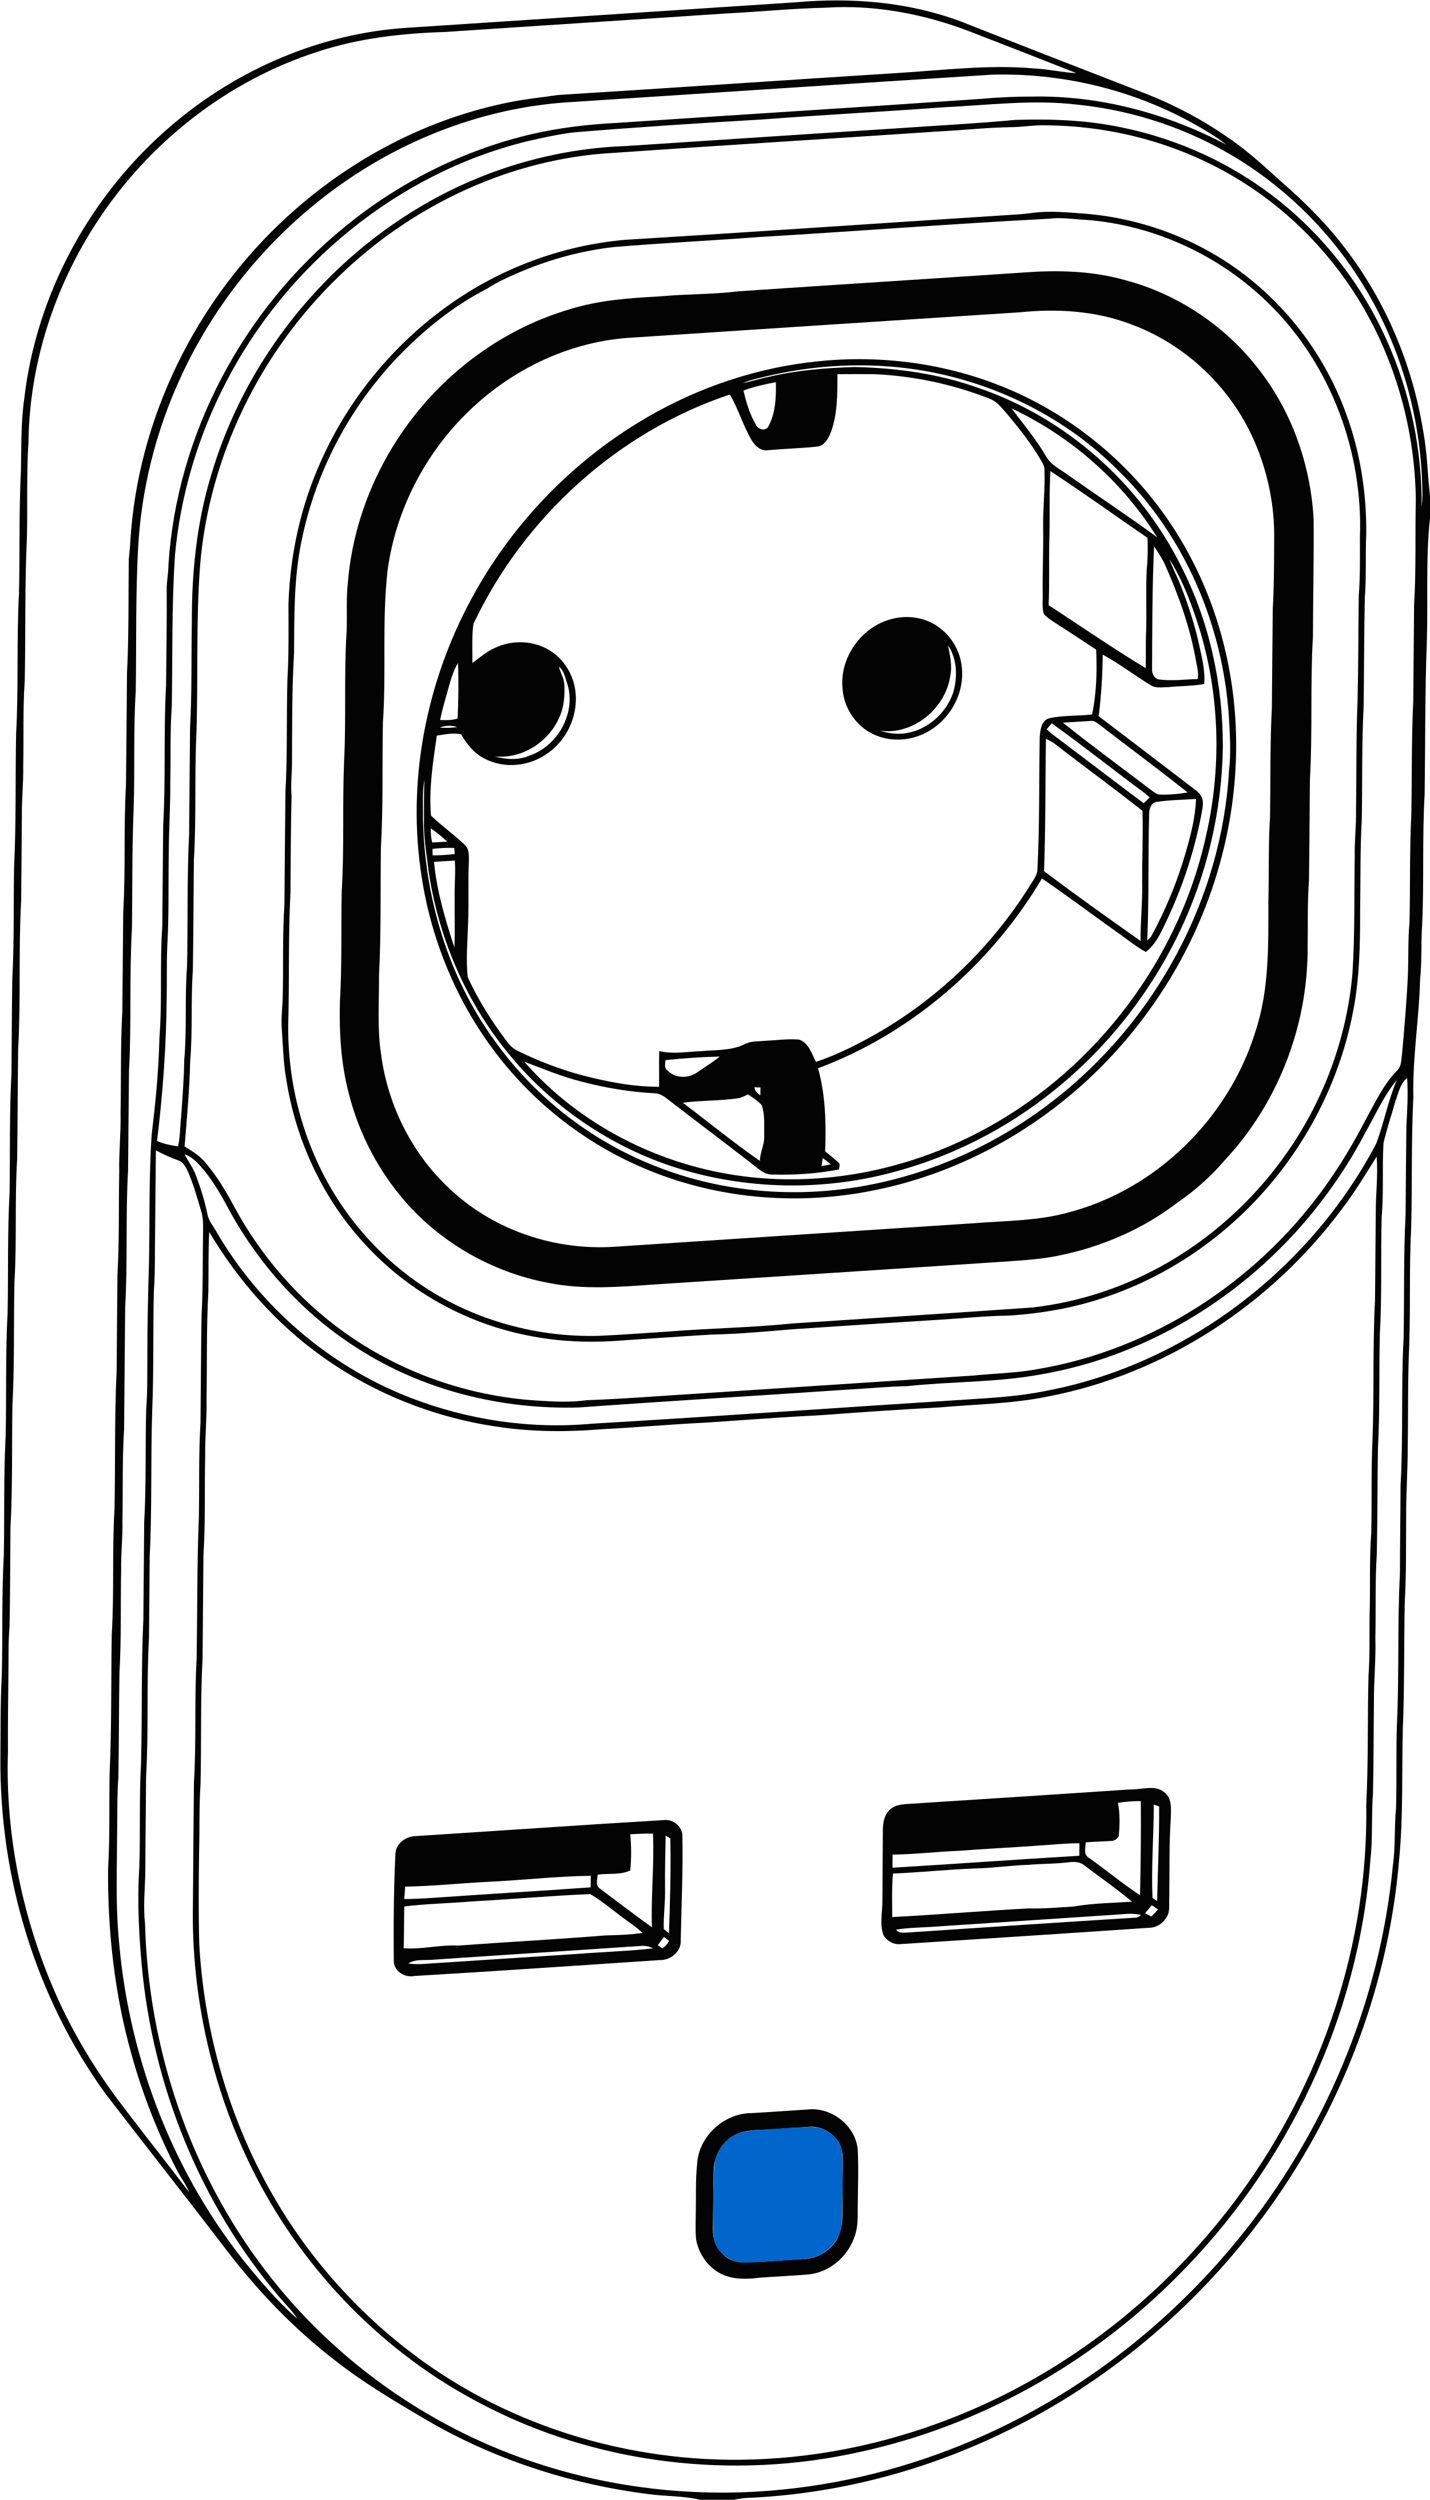 <?xml version="1.0" encoding="UTF-8" standalone="no"?>
<svg
   xmlns:dc="http://purl.org/dc/elements/1.1/"
   xmlns:cc="http://creativecommons.org/ns#"
   xmlns:rdf="http://www.w3.org/1999/02/22-rdf-syntax-ns#"
   xmlns:svg="http://www.w3.org/2000/svg"
   xmlns="http://www.w3.org/2000/svg"
   xmlns:sodipodi="http://sodipodi.sourceforge.net/DTD/sodipodi-0.dtd"
   xmlns:inkscape="http://www.inkscape.org/namespaces/inkscape"
   width="780pt"
   height="1363pt"
   viewBox="0 0 780 1363"
   version="1.1"
   id="svg2"
   inkscape:version="0.91 r13725"
   sodipodi:docname="learnmode.svg">
  <defs
     id="defs23" />
  <sodipodi:namedview
     pagecolor="#ffffff"
     bordercolor="#666666"
     borderopacity="1"
     objecttolerance="10"
     gridtolerance="10"
     guidetolerance="10"
     inkscape:pageopacity="0"
     inkscape:pageshadow="2"
     inkscape:window-width="1339"
     inkscape:window-height="801"
     id="namedview21"
     showgrid="false"
     inkscape:zoom="1.32"
     inkscape:cx="444.82863"
     inkscape:cy="172.40829"
     inkscape:window-x="0"
     inkscape:window-y="0"
     inkscape:window-maximized="0"
     inkscape:current-layer="svg2" />
  <g
     id="#030303ff">
    <path
       fill="#030303"
       opacity="1.00"
       d=" M 434.34 1.23 C 464.58 -1.48 495.70 1.05 524.28 11.77 C 557.56 24.90 590.89 37.90 624.27 50.80 C 640.59 57.18 656.20 65.40 670.54 75.49 C 682.51 83.62 692.81 93.83 703.69 103.30 C 714.53 113.13 724.83 123.63 733.66 135.32 C 755.85 164.20 770.35 198.76 776.22 234.65 C 778.48 246.51 778.67 258.61 780.00 270.58 L 780.00 282.41 C 777.59 304.86 778.99 327.47 778.27 349.99 C 777.22 377.64 777.47 405.33 777.08 433.00 C 775.70 456.62 776.82 480.30 775.73 503.93 C 775.02 513.99 775.67 524.11 774.59 534.15 C 774.08 555.48 770.41 576.64 770.93 598.00 C 769.71 622.00 770.37 646.05 769.70 670.07 C 768.64 691.05 769.38 712.06 768.69 733.06 C 767.81 751.69 768.17 770.36 767.84 789.01 C 767.90 801.68 766.90 814.33 767.00 827.00 C 766.86 842.32 767.13 857.66 766.26 872.97 C 765.73 895.97 766.15 918.99 765.20 941.98 C 764.55 965.71 765.48 989.51 763.23 1013.18 C 757.30 1086.54 728.73 1157.60 683.63 1215.64 C 646.67 1263.25 598.63 1302.39 543.99 1328.00 C 501.17 1348.23 454.31 1360.09 406.96 1362.02 C 404.70 1362.19 402.49 1362.61 400.27 1363.00 L 381.72 1363.00 C 372.66 1360.79 363.27 1361.21 354.08 1359.96 C 310.73 1354.54 268.28 1340.69 230.66 1318.35 C 214.27 1308.68 197.86 1298.90 182.87 1287.12 C 160.36 1269.83 140.57 1249.18 123.37 1226.64 C 101.59 1198.13 79.36 1169.97 57.48 1141.55 C 19.22 1088.66 -0.39 1023.11 0.22 958.00 C 0.39 943.34 0.13 928.66 0.96 914.01 C 1.53 892.01 0.87 869.97 2.08 847.99 C 2.48 826.32 1.95 804.64 3.07 782.99 C 3.60 760.66 2.92 738.30 4.15 715.99 C 4.58 693.99 4.02 671.97 5.23 649.99 C 5.54 628.32 5.12 606.63 6.25 584.99 C 6.43 568.00 6.43 551.01 6.70 534.02 C 7.78 513.70 7.33 493.34 7.67 473.01 C 8.88 448.70 8.32 424.34 8.79 400.02 C 10.19 374.60 8.98 349.12 10.35 323.70 C 10.88 301.46 10.28 279.19 11.40 256.96 C 11.73 243.76 11.34 230.49 13.23 217.37 C 19.85 159.94 49.55 105.88 93.47 68.47 C 129.25 37.79 174.79 18.18 221.96 15.15 C 292.75 10.51 363.55 5.91 434.34 1.23 M 396.94 7.29 C 345.62 10.73 294.29 13.97 242.98 17.43 C 219.42 18.15 195.68 20.78 173.21 28.23 C 123.98 44.02 81.12 77.77 52.94 120.97 C 29.71 156.38 16.11 198.32 15.54 240.76 C 14.42 258.14 15.10 275.60 14.69 293.01 C 13.44 318.98 14.03 345.01 13.50 371.01 C 12.41 386.65 13.02 402.35 12.66 418.01 C 12.84 427.02 11.81 435.99 11.93 445.00 C 11.78 460.35 11.73 475.70 11.54 491.06 C 10.03 518.01 11.43 545.06 9.90 572.01 C 9.66 592.00 9.62 611.99 9.36 631.98 C 7.96 654.30 9.25 676.70 7.88 699.02 C 7.38 721.35 8.01 743.71 6.78 766.02 C 6.40 788.34 6.93 810.70 5.71 833.01 C 5.55 850.99 5.57 868.99 5.20 886.97 C 4.48 895.30 4.71 903.66 4.60 912.01 C 4.47 926.34 4.24 940.67 4.34 955.00 C 2.81 1001.65 12.71 1048.53 32.07 1090.95 C 41.64 1111.70 53.72 1131.24 67.67 1149.32 C 79.34 1164.74 91.44 1179.85 103.11 1195.24 C 101.55 1190.96 98.56 1187.44 96.54 1183.40 C 86.16 1163.25 77.80 1142.06 71.74 1120.21 C 62.47 1087.35 58.70 1053.09 58.94 1019.00 C 59.99 1001.70 59.47 984.33 59.79 967.00 C 60.95 941.69 60.53 916.34 60.95 891.01 C 62.37 868.37 61.07 845.64 62.45 823.00 C 62.97 797.68 62.40 772.33 63.63 747.03 C 63.72 729.68 63.93 712.33 64.07 694.98 C 65.13 676.34 64.67 657.66 65.03 639.00 C 64.81 628.32 65.99 617.68 65.76 607.01 C 66.11 588.35 65.69 569.68 66.73 551.05 C 66.89 533.02 67.03 515.00 67.22 496.97 C 68.58 474.02 67.38 450.99 68.71 428.04 C 68.96 407.68 69.09 387.33 69.27 366.98 C 70.34 346.34 69.98 325.64 70.24 304.98 C 70.55 301.65 70.97 298.33 71.09 294.98 C 75.18 227.98 107.03 163.62 156.41 118.38 C 190.67 86.89 233.42 64.30 279.23 55.50 C 287.57 53.85 296.04 53.05 304.44 51.79 C 366.32 47.97 428.18 43.67 490.06 39.78 C 514.70 38.28 539.41 35.12 564.11 37.32 C 571.83 37.69 579.39 39.50 587.11 39.88 C 567.98 32.30 548.80 24.82 529.60 17.41 C 504.35 7.64 477.08 2.41 449.98 4.22 C 432.26 4.61 414.62 6.39 396.94 7.29 M 310.69 55.71 C 272.87 58.03 235.87 70.04 203.31 89.29 C 156.20 117.17 118.27 160.25 96.43 210.43 C 84.47 237.76 77.26 267.18 75.45 296.96 C 73.87 323.60 74.48 350.32 74.04 376.99 C 72.71 398.31 73.61 419.68 72.90 441.02 C 71.99 462.67 72.24 484.35 71.99 506.01 C 70.47 531.97 71.79 558.01 70.36 583.96 C 70.14 601.98 70.05 620.01 69.86 638.03 C 68.44 662.98 69.71 688.01 68.27 712.96 C 68.08 734.99 67.88 757.02 67.69 779.05 C 66.66 795.68 67.10 812.36 66.79 829.01 C 67.00 838.02 65.92 846.98 66.08 855.99 C 65.71 874.64 66.22 893.32 65.16 911.95 C 64.86 930.98 64.89 950.02 64.58 969.06 C 63.76 979.68 64.10 990.35 63.87 1001.00 C 63.82 1018.64 63.09 1036.31 64.53 1053.92 C 69.16 1118.06 92.36 1181.11 132.24 1231.75 C 141.44 1243.22 151.04 1254.53 162.09 1264.27 C 160.51 1261.49 158.32 1259.17 156.19 1256.84 C 111.99 1207.06 84.99 1142.94 77.84 1076.92 C 75.82 1057.37 74.77 1037.64 75.98 1018.01 C 76.63 999.35 75.86 980.67 76.90 962.03 C 77.64 935.69 76.95 909.31 78.19 882.99 C 78.35 865.33 78.52 847.67 78.65 830.01 C 79.82 809.38 79.19 788.69 79.75 768.04 C 80.49 759.05 80.27 750.02 80.37 741.00 C 80.32 722.99 80.79 704.99 81.30 686.99 C 81.71 664.20 81.20 641.39 82.72 618.64 C 84.85 601.16 86.57 583.59 86.95 565.98 C 88.54 545.69 87.10 525.30 88.52 505.01 C 88.70 486.66 88.82 468.32 89.01 449.97 C 90.45 424.70 89.18 399.34 90.57 374.06 C 90.75 356.02 91.05 337.98 90.93 319.94 C 91.15 315.95 91.83 312.00 91.88 308.01 C 96.37 236.78 132.69 168.77 187.88 123.84 C 217.52 99.48 252.71 81.87 290.08 73.11 C 305.15 69.67 320.56 67.83 335.98 67.04 C 402.33 62.58 468.69 58.53 535.03 53.91 C 544.33 53.08 553.66 52.63 563.01 52.65 C 599.87 51.96 636.46 61.80 668.97 78.93 C 662.89 74.13 656.12 70.30 649.39 66.52 C 616.39 48.54 578.56 39.69 541.02 40.72 C 464.24 45.59 387.47 50.73 310.69 55.71 M 513.97 58.54 C 481.32 60.97 448.62 62.64 415.97 65.13 C 381.59 67.15 347.22 69.34 312.91 72.19 C 304.23 73.25 295.69 75.16 287.18 77.13 C 216.74 94.51 155.97 144.69 122.99 208.99 C 108.00 237.94 98.55 269.76 95.48 302.23 C 93.61 329.78 94.16 357.43 93.71 385.03 C 92.72 398.66 93.20 412.34 92.89 426.00 C 92.99 439.34 92.09 452.66 92.04 465.99 C 91.77 482.64 92.22 499.31 91.24 515.94 C 90.83 525.30 91.14 534.67 90.92 544.03 C 90.72 570.14 88.82 596.21 85.67 622.13 C 89.29 623.73 93.20 624.50 97.10 625.07 C 98.35 619.83 98.17 614.41 98.79 609.08 C 99.51 598.72 100.33 588.36 100.49 577.98 C 102.01 561.03 100.72 543.98 102.02 527.03 C 102.54 503.02 101.93 478.97 103.15 454.99 C 103.31 435.66 103.49 416.33 103.66 397.01 C 104.73 377.69 104.28 358.33 104.64 339.00 C 104.56 312.08 107.30 284.96 115.16 259.12 C 133.60 196.32 177.50 141.50 234.65 109.62 C 267.10 91.44 303.89 80.99 341.07 79.65 C 391.06 76.42 441.03 73.03 491.02 69.86 C 511.99 68.41 533.00 67.32 553.94 65.36 C 573.49 64.76 593.23 65.46 612.41 69.60 C 643.37 76.01 672.85 89.65 697.57 109.38 C 722.91 129.60 743.27 156.00 756.44 185.61 C 769.16 213.97 775.72 245.09 775.44 276.15 C 775.71 274.13 775.82 272.09 775.86 270.05 C 775.66 229.63 764.48 189.21 743.16 154.81 C 726.48 127.68 703.50 104.48 676.55 87.50 C 649.88 70.79 619.34 60.31 588.04 57.10 C 563.39 54.10 538.62 57.40 513.97 58.54 M 551.97 69.33 C 538.98 69.50 526.05 70.94 513.09 71.60 C 453.71 75.60 394.31 79.20 334.95 83.34 C 278.82 86.32 224.87 111.73 184.76 150.77 C 141.91 191.98 114.09 248.78 109.15 308.15 C 106.85 338.69 108.13 369.37 107.15 399.96 C 106.03 422.96 107.15 446.02 105.76 469.01 C 105.57 489.00 105.49 508.99 105.20 528.97 C 104.04 545.64 105.12 562.38 103.72 579.04 C 103.34 594.42 101.97 609.76 100.68 625.09 C 104.73 627.68 109.01 630.12 112.06 633.94 C 118.33 641.27 123.29 649.60 127.83 658.09 C 142.38 684.90 162.80 708.60 187.68 726.34 C 218.32 748.34 255.28 761.31 292.91 763.65 C 301.94 764.24 311.06 764.73 320.07 763.45 C 340.75 762.74 361.39 761.00 382.06 759.77 C 431.69 756.50 481.32 753.24 530.95 750.02 C 542.84 748.80 554.84 748.68 566.60 746.39 C 628.52 735.86 684.77 699.15 721.59 648.58 C 730.62 636.23 738.47 623.04 745.48 609.44 C 750.42 600.62 754.71 591.21 761.87 583.89 C 764.40 581.67 764.29 578.11 764.71 575.05 C 766.02 560.72 767.25 546.39 767.92 532.02 C 768.37 522.36 767.90 512.67 768.82 503.04 C 769.26 483.37 768.83 463.67 769.81 444.02 C 770.18 423.35 769.88 402.66 770.87 382.01 C 771.01 364.66 771.18 347.31 771.32 329.96 C 772.48 310.67 771.84 291.32 772.26 272.01 C 771.70 233.58 760.83 195.21 740.53 162.53 C 723.81 135.64 700.68 112.73 673.42 96.58 C 642.03 77.91 605.47 68.33 569.00 68.33 C 563.30 68.24 557.66 69.27 551.97 69.33 M 761.22 600.21 C 759.03 607.88 756.46 615.48 754.64 623.25 C 753.84 636.63 754.84 650.08 753.64 663.46 C 753.07 684.72 753.86 706.01 752.65 727.26 C 752.11 748.17 752.74 769.12 751.59 790.01 C 751.33 809.01 751.37 828.02 751.00 847.02 C 749.99 862.33 750.54 877.68 750.19 893.00 C 750.57 904.68 749.33 916.32 749.42 927.99 C 749.22 944.68 749.28 961.37 748.89 978.06 C 747.92 990.04 748.89 1002.11 747.48 1014.07 C 741.26 1099.44 702.26 1181.47 641.68 1241.68 C 594.60 1288.86 534.13 1322.87 468.87 1336.97 C 399.79 1352.38 325.15 1343.71 262.36 1310.62 C 210.04 1283.45 166.95 1239.44 139.85 1187.18 C 116.18 1141.35 104.18 1089.55 105.23 1037.98 C 105.36 1016.00 105.61 994.01 105.78 972.03 C 107.16 949.37 105.96 926.64 107.27 903.98 C 107.66 878.31 107.45 852.62 108.48 826.96 C 108.80 809.96 108.29 792.95 109.36 775.98 C 109.58 756.32 109.61 736.66 109.95 717.01 C 110.78 702.02 110.49 687.01 110.75 672.01 C 110.81 668.10 110.91 664.12 109.71 660.36 C 107.57 653.02 105.49 645.62 102.41 638.61 C 101.28 636.27 99.97 633.58 97.29 632.74 C 93.10 631.16 88.96 629.40 85.03 627.23 C 84.82 642.08 84.78 656.94 84.61 671.80 C 84.39 682.54 84.73 693.30 83.92 704.02 C 83.42 725.67 83.91 747.35 83.03 768.99 C 82.13 795.65 83.01 822.36 81.64 849.00 C 81.57 863.66 81.42 878.33 81.27 892.99 C 79.84 918.30 81.15 943.70 79.67 969.01 C 79.59 986.34 79.31 1003.66 79.26 1020.99 C 79.04 1030.33 78.07 1039.70 79.12 1049.03 C 80.89 1116.77 103.56 1184.20 144.87 1238.12 C 181.32 1285.95 232.24 1322.44 289.15 1341.82 C 331.02 1356.17 375.85 1361.58 419.95 1358.05 C 458.00 1355.04 495.50 1345.60 530.57 1330.57 C 586.55 1306.74 636.22 1268.73 674.73 1221.71 C 722.30 1163.81 752.67 1091.74 759.75 1017.07 C 761.24 1006.73 760.44 996.26 761.47 985.89 C 761.93 970.60 761.42 955.30 761.97 940.01 C 763.25 912.70 762.15 885.33 763.60 858.02 C 763.62 842.02 763.89 826.02 763.94 810.02 C 765.46 783.06 764.15 756.01 765.62 729.05 C 766.00 706.70 765.55 684.33 766.69 662.01 C 766.79 645.99 766.95 629.96 767.11 613.94 C 767.61 605.24 768.10 596.50 767.52 587.79 C 763.72 590.81 762.81 595.88 761.22 600.21 M 744.67 617.65 C 737.76 630.95 729.57 643.56 720.46 655.45 C 683.19 704.07 627.86 739.24 567.22 749.50 C 543.33 753.82 518.95 753.22 494.87 755.80 C 483.79 756.01 472.76 757.16 461.70 757.74 C 413.12 761.05 364.52 763.90 315.96 767.41 C 273.65 768.69 230.66 758.12 194.93 735.11 C 164.42 715.79 139.69 687.95 122.98 656.02 C 119.67 649.86 115.92 643.92 111.58 638.44 C 108.53 634.84 105.36 630.92 100.71 629.40 C 102.71 633.34 105.42 636.92 106.94 641.10 C 109.47 647.90 111.69 654.84 113.13 661.95 C 113.84 665.92 116.70 668.96 118.53 672.43 C 142.22 712.72 179.59 744.80 223.13 761.84 C 254.70 774.20 289.17 779.36 322.94 776.27 C 390.98 772.28 458.96 767.43 526.97 763.11 C 541.24 762.17 555.56 761.40 569.61 758.55 C 646.38 744.36 714.40 692.40 750.65 623.59 C 754.89 612.21 757.15 600.14 761.86 588.90 C 754.74 597.56 750.20 607.97 744.67 617.65 M 732.05 659.08 C 693.50 711.01 635.83 749.04 572.10 761.34 C 552.33 765.48 532.06 765.65 512.01 767.43 C 491.34 768.52 470.67 769.91 450.03 771.49 C 428.23 772.61 406.46 774.20 384.69 775.72 C 365.74 776.60 346.85 778.36 327.91 779.31 C 309.66 780.84 291.21 780.76 273.05 778.18 C 238.04 773.38 204.18 760.14 175.48 739.48 C 150.49 721.60 129.81 698.10 114.13 671.74 C 113.57 682.49 113.82 693.27 113.66 704.04 C 112.55 723.67 113.00 743.35 112.66 763.01 C 112.89 773.35 111.76 783.66 111.92 794.01 C 111.51 812.00 112.13 830.02 110.97 847.99 C 110.78 866.67 110.68 885.35 110.50 904.04 C 109.26 926.96 109.93 949.94 109.38 972.89 C 108.56 985.17 108.94 997.50 108.60 1009.81 C 108.36 1026.64 108.24 1043.48 108.70 1060.31 C 111.72 1113.24 128.02 1165.58 156.89 1210.16 C 175.10 1238.17 198.19 1263.02 224.84 1283.18 C 279.28 1324.59 348.96 1344.47 417.05 1340.76 C 457.42 1338.69 497.28 1328.68 534.15 1312.18 C 590.63 1286.94 639.89 1246.27 676.35 1196.38 C 721.01 1135.30 746.47 1059.83 745.22 983.98 C 746.44 960.47 745.83 936.92 746.47 913.39 C 747.38 900.94 746.75 888.45 747.16 875.98 C 747.41 862.66 746.96 849.32 747.94 836.02 C 748.37 819.03 747.83 802.01 748.62 785.03 C 749.63 759.70 748.65 734.31 750.01 709.00 C 750.15 693.33 750.28 677.66 750.41 661.99 C 750.32 651.53 751.72 641.10 750.90 630.64 C 744.84 640.26 738.99 650.05 732.05 659.08 Z"
       id="path5" />
    <path
       fill="#030303"
       opacity="1.00"
       d=" M 562.34 116.19 C 572.48 114.69 582.75 115.87 592.91 116.60 C 624.47 119.38 655.20 131.25 680.15 150.82 C 704.75 170.03 723.71 196.33 734.29 225.70 C 741.95 246.53 745.43 268.81 745.23 290.98 C 744.70 302.64 745.37 314.32 744.45 325.97 C 744.00 345.65 744.08 365.34 743.81 385.03 C 742.72 405.67 743.17 426.36 742.79 447.02 C 741.84 463.66 742.18 480.34 741.89 497.01 C 741.90 515.33 741.58 533.79 737.99 551.83 C 731.21 587.05 714.82 620.29 691.39 647.42 C 668.11 674.45 637.71 695.42 603.91 706.95 C 586.56 713.02 568.31 716.21 549.99 717.35 C 537.98 717.48 526.02 718.76 514.03 719.48 C 486.97 721.17 459.92 722.92 432.87 724.75 C 417.95 725.98 403.02 727.37 388.04 727.70 C 371.70 728.61 355.39 729.85 339.06 730.90 C 321.73 732.28 304.16 731.59 287.12 728.02 C 253.19 721.19 221.56 703.33 198.36 677.62 C 175.92 653.12 161.42 621.75 156.22 589.01 C 154.57 579.99 154.40 570.82 153.74 561.71 C 153.36 556.47 153.76 551.24 154.14 546.02 C 154.70 528.35 153.95 510.64 155.14 492.99 C 155.34 472.66 155.45 452.34 155.69 432.01 C 156.83 411.38 156.19 390.69 156.79 370.04 C 157.61 356.44 157.35 342.81 157.35 329.20 C 158.21 302.61 163.96 276.14 174.89 251.85 C 189.79 218.06 213.99 188.47 243.97 166.94 C 272.44 146.41 306.46 133.67 341.46 130.72 C 409.66 126.59 477.84 121.84 546.04 117.49 C 551.47 117.10 556.93 116.93 562.34 116.19 M 572.31 119.26 C 519.49 122.01 466.74 126.11 413.94 129.26 C 387.53 131.25 361.07 132.50 334.68 134.72 C 317.82 136.65 301.25 141.05 285.56 147.52 C 278.71 150.41 271.84 153.37 265.59 157.45 C 247.24 166.83 231.05 180.02 216.82 194.82 C 190.38 222.57 171.89 257.82 164.39 295.42 C 160.27 315.34 160.53 335.75 160.40 355.98 C 159.17 376.63 159.38 397.31 159.26 417.98 C 159.03 423.31 158.59 428.65 159.03 434.00 C 158.57 451.65 158.61 469.33 158.43 487.00 C 157.15 510.98 157.91 535.02 157.20 559.01 C 157.01 581.93 161.27 604.89 169.90 626.14 C 180.95 653.86 199.76 678.45 223.69 696.30 C 253.15 718.32 290.29 729.46 326.97 728.35 C 339.68 727.82 352.36 726.79 365.05 725.99 C 387.38 724.21 409.80 723.92 432.10 721.62 C 475.76 718.73 519.43 715.98 563.08 712.91 C 589.39 709.95 615.00 701.27 637.84 687.90 C 664.98 672.05 688.22 649.69 705.43 623.42 C 723.48 595.88 734.77 563.89 737.67 531.08 C 739.08 509.75 738.59 488.36 738.94 467.00 C 738.76 458.66 739.79 450.35 739.64 442.01 C 739.96 422.00 739.65 401.97 740.49 381.97 C 740.96 362.96 740.86 343.95 741.14 324.94 C 741.94 314.31 741.79 303.64 741.77 292.98 C 743.50 246.71 726.14 199.61 693.27 166.74 C 666.51 139.78 629.93 122.62 592.00 119.85 C 585.44 119.56 578.87 118.40 572.31 119.26 Z"
       id="path7" />
    <path
       fill="#030303"
       opacity="1.00"
       d=" M 557.46 148.64 C 576.15 147.23 595.21 147.51 613.36 152.66 C 643.01 160.38 669.62 178.56 687.92 203.09 C 705.24 226.01 714.92 254.34 716.52 282.93 C 716.72 304.28 716.20 325.63 716.15 346.98 C 714.60 372.94 716.02 398.99 714.50 424.95 C 714.30 443.30 714.26 461.67 713.98 480.03 C 713.05 492.66 713.48 505.33 713.25 517.99 C 713.09 559.89 696.94 601.66 668.31 632.31 C 660.79 641.14 652.08 649.01 642.49 655.53 C 623.55 670.14 600.99 679.86 577.60 684.59 C 566.87 686.86 555.88 687.28 544.98 688.10 C 482.63 692.16 420.30 696.29 357.95 700.29 C 338.43 701.64 318.60 703.40 299.24 699.52 C 267.80 693.67 238.46 676.62 218.21 651.80 C 205.04 635.73 195.49 616.74 190.35 596.62 C 185.95 580.13 184.97 562.94 185.42 545.95 C 186.59 525.97 185.98 505.94 186.39 485.95 C 187.83 462.49 186.72 438.95 187.67 415.48 C 188.90 391.67 187.54 367.78 189.08 343.99 C 189.41 334.98 188.73 325.94 189.81 316.97 C 192.60 284.25 205.58 252.64 225.84 226.86 C 247.30 199.45 277.17 178.50 310.65 168.66 C 326.64 163.62 343.45 162.50 360.09 161.59 C 374.37 160.26 388.75 160.59 403.00 158.82 C 454.48 155.32 505.98 152.12 557.46 148.64 M 556.31 170.28 C 484.84 174.88 413.36 179.58 341.89 184.27 C 309.02 186.85 277.72 202.28 254.44 225.44 C 231.36 248.21 215.84 278.61 211.44 310.77 C 208.25 338.41 210.78 366.29 208.86 394.00 C 208.42 416.67 209.07 439.37 207.78 462.01 C 207.44 485.35 207.95 508.70 206.73 532.02 C 206.85 545.99 205.70 560.07 207.74 573.96 C 211.33 602.85 225.27 630.49 247.11 649.87 C 270.70 671.25 303.23 681.85 334.88 679.81 C 400.61 675.52 466.33 671.21 532.05 666.91 C 549.09 665.58 566.43 665.69 583.02 661.03 C 630.80 648.48 670.12 609.67 684.72 562.66 C 692.31 539.92 691.84 515.67 691.83 492.01 C 692.24 476.35 691.76 460.67 692.76 445.04 C 693.07 425.36 692.71 405.67 693.74 386.02 C 693.94 367.99 694.02 349.97 694.23 331.95 C 694.98 319.31 694.93 306.65 695.00 294.00 C 695.32 275.23 691.30 256.46 683.66 239.34 C 670.77 210.61 646.05 187.32 616.39 176.63 C 597.30 169.41 576.46 168.24 556.31 170.28 Z"
       id="path9" />
    <path
       fill="#030303"
       opacity="1.00"
       d=" M 450.47 196.60 C 490.18 193.24 530.98 200.95 566.17 219.86 C 601.58 238.86 631.15 268.65 649.66 304.34 C 667.73 338.79 675.87 378.20 674.02 416.99 C 672.16 457.97 659.60 498.32 638.38 533.39 C 622.99 558.77 603.27 581.57 580.11 600.15 C 549.95 624.45 514.00 641.75 475.94 649.18 C 436.83 657.01 395.46 654.07 358.16 639.79 C 328.09 628.36 300.90 609.52 279.65 585.38 C 252.17 554.36 234.78 514.81 229.37 473.80 C 222.14 421.57 233.77 367.40 259.79 321.72 C 291.81 265.21 346.13 221.18 408.99 203.97 C 422.54 200.20 436.46 197.78 450.47 196.60 M 418.84 205.00 C 414.15 206.10 409.41 207.12 404.94 208.92 C 409.91 208.01 414.72 206.36 419.69 205.40 C 434.91 201.86 450.55 200.57 466.14 200.12 C 489.00 200.59 511.96 203.77 533.57 211.47 C 581.32 227.74 621.84 263.58 644.25 308.72 C 659.73 338.98 667.03 373.10 667.02 407.00 C 666.56 441.95 658.40 476.77 643.29 508.31 C 627.36 541.52 603.99 571.18 575.28 594.28 C 549.08 615.55 518.27 631.14 485.58 639.58 C 447.78 649.41 407.22 648.58 369.89 637.04 C 333.40 625.70 300.49 603.25 276.56 573.47 C 253.47 545.07 238.84 510.14 233.63 473.99 C 232.60 465.02 230.98 456.06 231.27 447.01 C 231.33 439.69 231.14 432.37 231.53 425.06 C 230.16 431.96 230.89 439.02 230.70 446.00 C 231.53 489.28 244.42 532.80 270.14 567.92 C 292.62 599.32 324.66 623.72 360.87 637.13 C 395.18 650.05 432.92 653.13 468.99 647.01 C 507.99 640.47 545.02 623.47 576.00 598.98 C 630.58 556.10 666.45 489.65 670.37 420.17 C 671.53 410.43 670.84 400.62 670.31 390.87 C 667.06 341.23 646.34 292.34 610.70 257.30 C 586.50 232.60 555.31 215.12 521.99 206.16 C 488.42 197.05 452.64 197.14 418.84 205.00 M 456.79 204.03 C 456.73 215.00 456.99 226.39 452.76 236.73 C 451.45 239.77 449.32 243.18 445.69 243.53 C 436.80 244.44 427.85 244.67 418.94 245.47 C 414.98 246.12 411.85 243.14 409.98 240.01 C 405.28 232.09 402.82 223.02 398.08 215.12 C 337.02 235.44 285.65 282.15 258.23 340.19 C 257.26 347.23 257.77 354.45 257.65 361.56 C 261.65 358.56 265.45 355.15 270.12 353.19 C 279.58 348.74 291.33 349.17 300.19 354.86 C 306.64 358.87 311.17 365.57 313.10 372.86 C 316.67 386.88 310.58 402.50 298.73 410.70 C 288.99 417.87 275.09 419.36 264.32 413.64 C 258.62 410.85 254.65 405.77 251.52 400.42 C 247.20 399.34 242.60 400.51 238.25 401.10 C 236.22 415.51 233.81 430.15 235.10 444.71 C 240.90 450.33 247.60 454.97 253.42 460.59 C 256.16 462.93 255.72 466.76 255.75 470.00 C 255.21 481.01 255.80 492.04 255.32 503.05 C 255.08 512.95 254.06 522.95 255.13 532.81 C 260.91 545.39 268.38 557.18 276.75 568.20 C 278.31 570.41 280.44 572.13 282.90 573.24 C 293.56 578.44 304.68 582.73 316.11 585.91 C 330.24 589.65 344.81 592.62 359.48 592.54 C 359.61 586.06 359.40 579.57 359.57 573.09 C 367.28 574.94 375.13 573.37 382.92 573.12 C 390.76 572.41 399.07 572.94 406.29 569.27 C 409.67 567.53 413.57 567.88 417.24 567.51 C 423.45 567.25 429.69 566.30 435.91 566.84 C 441.14 568.69 442.78 574.55 445.07 579.02 C 457.65 574.75 469.51 568.63 480.96 561.95 C 513.31 542.79 540.96 515.81 561.05 484.03 C 562.73 481.09 565.14 478.39 565.82 474.99 C 567.10 450.66 566.70 426.26 567.11 401.91 C 567.42 398.07 567.97 392.65 572.50 391.59 C 580.11 389.91 587.98 390.50 595.69 389.54 C 598.10 377.91 598.43 366.05 597.90 354.22 C 590.44 349.27 582.96 344.35 575.43 339.52 C 573.25 338.07 570.96 336.68 569.30 334.62 C 568.28 331.19 568.86 327.53 568.73 324.00 C 568.58 311.99 569.18 300.00 568.99 288.00 C 568.79 277.33 570.12 266.70 569.71 256.03 C 569.71 254.23 568.75 252.67 567.92 251.15 C 562.38 241.63 555.48 232.99 548.37 224.60 C 545.89 221.73 543.33 218.64 539.63 217.34 C 519.68 209.51 498.44 204.99 477.03 204.02 C 470.28 203.97 463.54 203.97 456.79 204.03 M 405.55 212.92 C 406.98 219.40 408.98 225.87 412.32 231.63 C 413.44 234.07 417.12 235.20 418.92 232.91 C 423.08 225.44 423.35 216.75 423.20 208.41 C 417.22 209.48 411.26 210.83 405.55 212.92 M 551.80 222.70 C 558.14 231.23 565.08 239.36 570.43 248.59 C 573.12 253.56 578.46 255.95 582.81 259.18 C 598.89 270.50 615.33 281.32 631.18 292.97 C 612.23 262.57 584.19 237.92 551.80 222.70 M 572.96 256.90 C 572.14 270.25 572.83 283.62 572.28 296.97 C 572.15 307.97 572.47 318.97 571.98 329.96 C 589.60 341.45 606.91 353.45 624.93 364.30 C 625.13 357.86 624.84 351.40 625.14 344.96 C 625.53 333.64 624.92 322.29 625.47 310.97 C 626.00 305.08 626.21 299.15 625.88 293.24 C 608.21 281.18 590.87 268.59 572.96 256.90 M 629.50 297.93 C 628.45 320.53 628.50 343.17 628.41 365.80 C 628.66 367.82 629.95 370.21 632.19 370.47 C 639.19 371.45 646.27 370.40 653.30 370.25 C 653.99 366.44 652.68 362.66 652.11 358.92 C 648.74 340.67 642.33 323.15 634.72 306.28 C 633.12 303.41 631.37 300.62 629.50 297.93 M 637.91 304.94 C 639.59 309.80 642.09 314.31 643.94 319.10 C 648.04 329.47 651.52 340.11 653.95 351.01 C 655.54 358.20 657.42 365.49 656.85 372.93 C 650.33 374.17 643.66 373.97 637.08 374.68 C 634.09 374.65 630.78 375.39 628.06 373.84 C 619.04 368.46 610.73 361.92 601.48 356.93 C 601.41 368.16 600.66 379.36 599.30 390.51 C 616.39 403.47 633.40 416.53 650.47 429.52 C 652.49 431.14 654.93 432.67 655.72 435.30 C 656.76 438.50 655.60 441.86 655.12 445.07 C 651.04 465.80 644.21 485.97 634.93 504.95 C 632.48 510.18 629.68 515.49 624.99 519.06 C 619.91 516.30 615.42 512.63 610.71 509.30 C 596.55 499.25 582.67 488.79 568.34 478.99 C 540.64 525.74 497.23 563.40 446.20 582.49 C 450.32 597.20 450.66 612.58 450.08 627.75 C 452.47 629.76 454.99 631.64 457.25 633.82 C 458.53 634.72 457.70 636.38 457.69 637.64 C 445.63 640.00 433.25 640.75 420.98 640.40 C 416.63 640.42 413.54 637.10 410.32 634.69 C 394.94 622.71 379.28 611.09 363.90 599.11 C 361.91 597.53 359.62 596.17 357.01 596.12 C 343.56 595.39 330.21 593.21 317.20 589.74 C 306.45 587.10 296.26 582.74 285.94 578.88 C 316.25 613.54 359.90 635.56 405.43 641.37 C 445.99 646.61 487.83 639.25 524.75 621.87 C 591.52 590.82 642.06 527.51 657.86 455.63 C 666.24 419.06 665.38 380.35 654.70 344.35 C 650.48 330.71 645.50 317.09 637.91 304.94 M 245.17 373.19 C 243.38 379.64 241.37 386.04 240.07 392.61 C 243.27 392.70 246.51 392.76 249.60 391.79 C 250.06 381.71 250.22 371.60 249.81 361.52 C 247.57 365.10 246.31 369.16 245.17 373.19 M 304.88 363.52 C 305.59 366.75 307.60 369.62 307.78 372.98 C 308.13 378.59 307.78 384.38 305.71 389.67 C 300.30 403.88 285.27 414.03 269.92 412.42 C 276.13 414.19 282.89 414.60 288.93 411.97 C 304.17 406.65 314.12 389.14 309.62 373.40 C 308.29 370.02 307.95 365.87 304.88 363.52 M 579.78 394.05 C 595.60 406.70 611.98 418.64 628.08 430.92 C 629.55 431.94 631.02 433.34 632.97 433.25 C 637.93 433.42 642.90 432.91 647.80 432.10 C 632.23 419.64 616.12 407.85 600.36 395.62 C 598.73 394.49 597.13 392.81 594.99 393.09 C 589.92 393.43 584.84 393.67 579.78 394.05 M 570.88 397.68 C 572.75 399.30 574.67 400.88 576.67 402.35 C 592.45 414.17 608.05 426.22 623.86 437.99 C 624.94 436.93 626.01 435.86 627.10 434.81 C 624.53 432.35 621.54 430.41 618.72 428.26 C 603.73 416.95 588.94 405.37 573.70 394.39 C 572.74 395.47 571.79 396.55 570.88 397.68 M 239.82 396.71 C 243.00 396.99 246.21 396.87 249.38 396.44 C 246.30 395.36 242.85 395.60 239.82 396.71 M 570.52 402.84 C 570.10 426.90 570.39 450.96 569.47 475.01 C 586.79 488.02 604.44 500.60 622.14 513.07 C 621.98 502.69 623.22 492.37 623.00 482.00 C 622.87 468.71 623.59 455.42 623.16 442.12 C 607.65 429.79 591.57 418.21 575.94 406.03 C 574.28 404.73 572.42 403.72 570.52 402.84 M 631.13 437.22 C 627.85 437.47 626.77 441.16 626.81 443.94 C 626.17 466.89 626.79 489.87 625.76 512.79 C 626.27 512.29 627.30 511.28 627.81 510.78 C 635.91 495.96 642.37 480.25 646.99 464.00 C 649.64 454.74 652.03 445.29 652.38 435.62 C 645.30 436.14 638.16 436.13 631.13 437.22 M 234.99 451.70 C 234.90 454.29 235.12 456.88 235.76 459.39 C 238.51 459.24 241.25 459.07 244.00 458.89 C 241.10 456.36 238.22 453.80 234.99 451.70 M 235.91 462.85 C 235.93 463.74 235.97 465.52 235.99 466.40 C 240.01 466.42 244.03 466.14 248.02 465.67 C 247.95 464.56 247.87 463.45 247.79 462.35 C 243.82 462.15 239.85 462.42 235.91 462.85 M 236.73 469.90 C 238.23 485.93 242.90 501.44 247.87 516.68 C 248.20 507.46 247.91 498.22 247.99 489.00 C 247.83 482.40 248.61 475.81 248.08 469.22 C 244.29 469.43 240.51 469.66 236.73 469.90 M 363.00 578.04 C 362.90 580.02 362.07 582.57 364.24 583.80 C 368.47 588.19 375.83 588.06 380.55 584.54 C 384.56 581.72 388.81 579.22 392.60 576.09 C 382.71 576.32 372.83 576.99 363.00 578.04 M 411.54 592.84 C 411.61 594.89 413.27 596.10 414.74 597.27 C 414.76 595.82 414.78 594.37 414.80 592.94 C 413.99 592.91 412.36 592.86 411.54 592.84 M 403.73 598.63 C 393.38 600.34 382.83 599.89 372.43 601.26 C 386.46 611.82 400.07 623.01 414.51 633.00 C 414.54 628.20 417.17 623.87 416.84 619.05 C 416.69 613.55 417.34 607.81 415.47 602.54 C 413.30 600.21 410.62 598.45 407.97 596.74 C 406.56 597.38 405.18 598.11 403.73 598.63 M 448.12 635.79 C 449.80 635.50 451.48 635.21 453.16 634.89 C 451.74 633.68 450.28 632.52 448.79 631.42 C 448.54 632.86 448.31 634.32 448.12 635.79 Z"
       id="path11" />
    <path
       fill="#030303"
       opacity="1.00"
       d=" M 486.37 337.51 C 493.39 335.64 501.09 336.20 507.67 339.35 C 516.74 343.73 523.31 352.89 524.51 362.90 C 526.58 377.52 518.33 392.56 505.35 399.33 C 496.61 404.07 485.63 404.67 476.58 400.44 C 467.13 396.11 460.42 386.33 459.63 376.00 C 457.57 358.91 469.77 341.70 486.37 337.51 M 517.15 351.95 C 518.12 357.36 519.54 362.89 518.33 368.40 C 515.91 386.23 498.06 401.02 479.92 398.41 C 484.44 399.82 489.25 400.53 493.97 399.81 C 505.78 398.07 515.96 389.05 519.85 377.87 C 522.33 369.36 522.24 359.53 517.15 351.95 Z"
       id="path13" />
    <path
       fill="#030303"
       opacity="1.00"
       d=" M 616.48 975.70 C 622.72 975.92 630.25 972.80 635.46 977.52 C 639.36 980.88 638.72 986.45 638.64 991.06 C 637.61 1005.69 638.01 1020.36 637.77 1035.01 C 637.58 1038.45 638.33 1042.28 636.32 1045.35 C 634.41 1048.64 630.93 1051.02 627.06 1051.11 C 581.71 1054.22 536.34 1057.09 490.97 1060.05 C 487.30 1060.38 483.67 1058.24 481.87 1055.09 C 479.78 1049.25 481.26 1043.00 481.30 1036.99 C 481.34 1023.99 481.50 1010.99 481.55 998.00 C 481.54 993.90 482.33 989.38 485.56 986.55 C 487.95 984.33 491.34 983.93 494.45 983.65 C 535.13 981.08 575.80 978.39 616.48 975.70 M 609.78 983.01 C 610.99 989.01 610.77 995.20 610.22 1001.26 C 609.31 1002.71 607.76 1003.83 605.99 1003.79 C 601.39 1004.10 596.77 1004.15 592.18 1004.55 C 592.16 1007.39 590.80 1011.37 594.01 1013.01 C 603.38 1019.68 612.27 1027.03 621.84 1033.42 C 622.20 1016.29 622.41 999.15 622.27 982.03 C 618.09 982.07 613.91 982.30 609.78 983.01 M 629.33 983.91 C 629.32 1000.89 627.92 1017.87 628.64 1034.85 C 629.28 1035.27 630.54 1036.11 631.17 1036.54 C 631.52 1019.36 632.37 1002.19 632.26 985.01 C 631.28 984.63 630.30 984.26 629.33 983.91 M 565.74 1006.36 C 551.49 1007.40 537.22 1008.05 522.99 1009.16 C 510.94 1009.65 498.94 1011.08 486.88 1011.22 C 486.82 1013.60 486.81 1015.98 486.82 1018.37 C 520.80 1016.36 554.75 1013.84 588.73 1011.86 C 588.74 1009.58 588.76 1007.30 588.79 1005.03 C 581.08 1005.03 573.42 1005.90 565.74 1006.36 M 561.04 1016.79 C 551.34 1017.10 541.73 1018.59 532.03 1018.77 C 517.03 1019.34 502.10 1020.92 487.10 1021.57 C 486.32 1029.43 486.69 1037.37 486.66 1045.28 C 511.47 1044.00 536.21 1041.88 561.02 1040.57 C 569.34 1040.80 577.64 1040.05 585.93 1039.49 C 596.34 1037.66 606.94 1037.64 617.46 1036.88 C 609.20 1029.95 600.30 1023.83 591.74 1017.30 C 589.33 1015.15 586.01 1015.01 582.98 1015.40 C 575.70 1016.34 568.34 1016.15 561.04 1016.79 M 624.63 1043.19 C 625.74 1043.76 626.86 1044.35 627.98 1044.95 C 629.30 1043.74 630.52 1042.44 631.66 1041.07 C 630.51 1040.29 629.36 1039.55 628.21 1038.81 C 627.03 1040.28 625.83 1041.73 624.63 1043.19 M 510.76 1050.45 C 503.42 1051.05 496.00 1050.93 488.72 1052.15 C 490.57 1054.49 493.67 1053.71 496.25 1053.63 C 537.15 1050.89 578.05 1048.17 618.97 1045.63 C 620.29 1045.65 621.45 1045.01 622.40 1044.13 C 619.97 1043.64 617.50 1043.38 615.03 1043.53 C 580.28 1045.91 545.51 1048.10 510.76 1050.45 Z"
       id="path15" />
    <path
       fill="#030303"
       opacity="1.00"
       d=" M 362.43 992.38 C 367.02 991.94 371.48 995.49 372.18 1000.00 C 372.65 1019.35 371.67 1038.69 371.30 1058.03 C 371.67 1064.12 365.69 1068.93 359.87 1068.74 C 315.24 1071.69 270.61 1074.79 225.97 1077.41 C 220.69 1078.48 214.71 1074.72 214.78 1069.04 C 214.62 1049.61 214.74 1030.17 215.68 1010.77 C 215.94 1005.07 221.56 1001.15 226.95 1001.12 C 272.11 998.23 317.26 995.05 362.43 992.38 M 343.76 1000.14 C 344.43 1006.69 344.42 1013.30 343.78 1019.86 C 338.26 1022.51 331.91 1021.31 326.01 1022.15 C 325.85 1024.67 324.58 1028.07 327.24 1029.78 C 336.64 1036.87 346.04 1043.98 355.60 1050.85 C 355.00 1033.82 356.93 1016.82 356.17 999.79 C 352.03 999.69 347.89 999.93 343.76 1000.14 M 363.08 1000.86 C 362.94 1010.57 362.60 1020.28 362.75 1030.01 C 362.93 1037.29 361.82 1044.53 362.07 1051.81 C 363.01 1052.56 363.95 1053.33 364.89 1054.11 C 365.49 1036.89 366.01 1019.65 365.64 1002.42 C 364.79 1001.88 363.93 1001.36 363.08 1000.86 M 264.92 1026.14 C 250.28 1026.91 235.67 1028.47 221.02 1028.67 C 220.85 1030.92 220.65 1033.19 220.48 1035.47 C 225.99 1035.41 231.49 1035.11 236.99 1034.74 C 265.38 1032.75 293.79 1031.10 322.18 1029.08 C 322.22 1026.97 322.23 1024.87 322.24 1022.78 C 303.09 1023.03 284.04 1025.29 264.92 1026.14 M 257.00 1036.77 C 244.85 1037.85 232.62 1037.98 220.52 1039.51 C 220.35 1047.10 220.44 1054.69 220.20 1062.29 C 230.20 1063.03 240.05 1060.27 250.05 1060.82 C 276.68 1058.88 303.36 1057.43 329.96 1055.31 C 336.80 1055.11 343.67 1054.93 350.45 1053.96 C 348.04 1051.51 345.19 1049.58 342.43 1047.57 C 335.54 1042.71 329.20 1037.00 321.92 1032.74 C 300.28 1033.66 278.65 1035.63 257.00 1036.77 M 362.21 1056.13 C 361.02 1057.59 359.87 1059.08 358.79 1060.64 C 359.41 1061.07 360.66 1061.93 361.28 1062.36 C 362.84 1061.33 364.16 1060.01 364.90 1058.27 C 364.00 1057.54 363.10 1056.83 362.21 1056.13 M 235.45 1068.60 C 231.17 1068.91 226.48 1068.13 222.68 1070.60 C 227.43 1071.33 232.22 1070.73 236.97 1070.45 C 263.36 1068.77 289.74 1066.98 316.13 1065.29 C 329.49 1064.23 342.91 1063.90 356.21 1062.35 C 353.98 1061.18 351.48 1060.75 348.99 1061.07 C 311.15 1063.65 273.29 1065.98 235.45 1068.60 Z"
       id="path17" />
    <path
       fill="#030303"
       opacity="1.00"
       d=" M 440.31 1150.22 C 453.30 1148.62 466.58 1158.84 467.85 1171.95 C 468.42 1183.29 467.85 1194.65 467.84 1206.00 C 467.93 1210.95 467.65 1216.03 465.70 1220.66 C 461.84 1230.92 452.21 1238.96 441.20 1240.11 C 432.44 1240.87 423.64 1241.25 414.87 1241.87 C 408.38 1242.66 401.56 1243.09 395.34 1240.70 C 387.07 1237.56 381.17 1229.59 379.69 1220.99 C 379.21 1216.01 379.51 1211.00 379.52 1206.01 C 379.71 1197.30 379.32 1188.57 380.25 1179.90 C 381.08 1164.85 394.90 1152.21 409.90 1152.17 C 420.04 1151.61 430.17 1150.87 440.31 1150.22 M 425.48 1160.69 C 417.81 1161.78 409.74 1160.50 402.38 1163.36 C 394.55 1166.50 389.65 1174.71 389.30 1182.96 C 388.97 1192.30 389.10 1201.66 388.92 1211.00 C 388.87 1215.22 388.54 1219.67 390.42 1223.60 C 392.90 1229.27 398.64 1233.66 404.99 1233.48 C 416.37 1233.56 427.70 1232.22 439.06 1231.67 C 446.31 1231.38 453.08 1226.94 456.67 1220.70 C 458.83 1216.51 459.54 1211.72 459.49 1207.05 C 459.50 1198.03 459.58 1189.01 459.71 1179.99 C 459.74 1176.05 459.60 1171.89 457.63 1168.37 C 454.32 1162.68 447.64 1159.04 441.05 1159.65 C 435.87 1160.14 430.66 1160.24 425.48 1160.69 Z"
       id="path19" />
  </g>
  <path
     style="fill:#0066cc;fill-opacity:1;stroke:#0066cc;stroke-width:1;stroke-opacity:1;stroke-miterlimit:4;stroke-dasharray:none"
     d="m 502.353,1541.07 c -3.632,-0.865 -9.061,-4.309 -11.187,-7.096 -4.591,-6.019 -4.615,-6.202 -4.371,-33.086 0.247,-27.29 0.59,-29.775 5.071,-36.781 4.845,-7.575 10.849,-10.643 22.88,-11.693 12.274,-1.071 32.562,-2.284 38.196,-2.284 9.128,0 17.339,5.646 20.041,13.783 1.018,3.066 1.157,7.366 0.931,28.812 -0.254,24.125 -0.34,25.394 -1.989,29.528 -2.349,5.887 -7.468,11.385 -13.251,14.232 -5.065,2.494 -7.096,2.735 -38.391,4.561 -14.041,0.82 -14.588,0.82 -17.93,0.024 l 0,0 z"
     id="path4153"
     inkscape:connector-curvature="0"
     transform="scale(0.8,0.8)" />
</svg>
